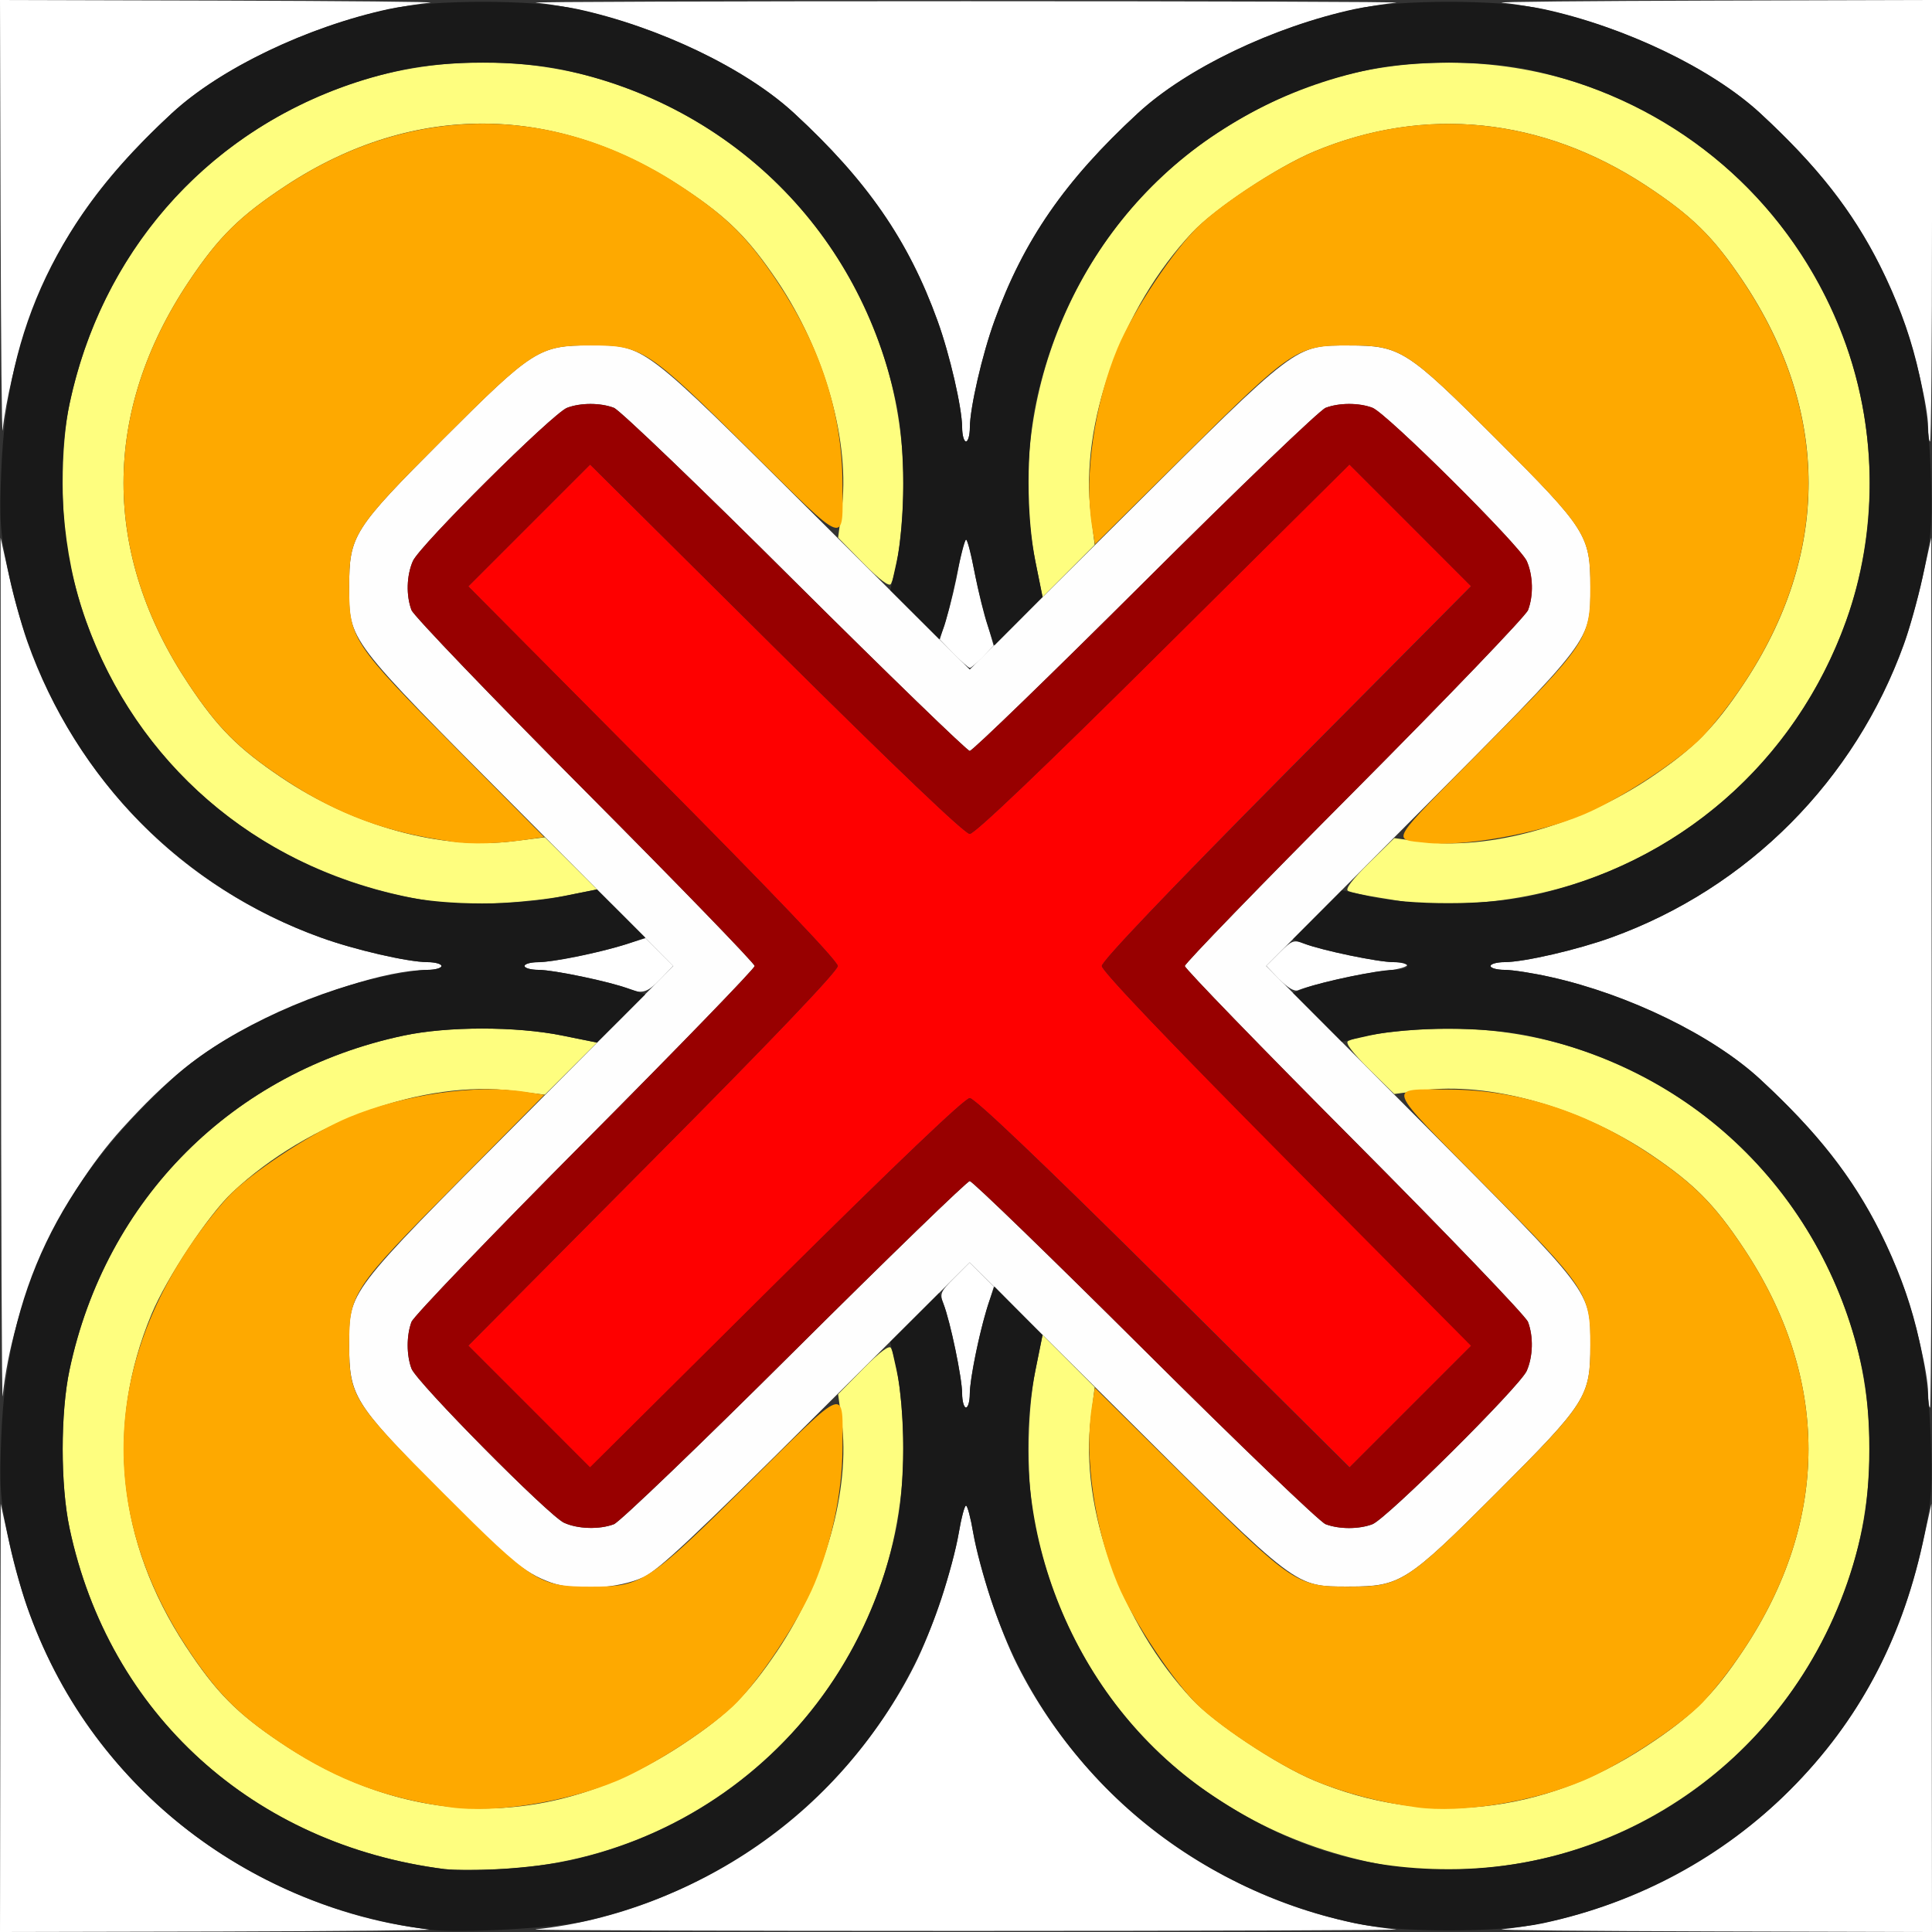 <?xml version="1.0" encoding="UTF-8" standalone="no"?>
<!-- Created with Inkscape (http://www.inkscape.org/) -->

<svg
   xmlns:dc="http://purl.org/dc/elements/1.1/"
   xmlns:cc="http://creativecommons.org/ns#"
   xmlns:rdf="http://www.w3.org/1999/02/22-rdf-syntax-ns#"
   xmlns:svg="http://www.w3.org/2000/svg"
   xmlns="http://www.w3.org/2000/svg"
   xmlns:sodipodi="http://sodipodi.sourceforge.net/DTD/sodipodi-0.dtd"
   xmlns:inkscape="http://www.inkscape.org/namespaces/inkscape"
   version="1.1"
   id="svg2"
   width="16"
   height="16"
   viewBox="0 0 16 16"
   sodipodi:docname="REMOVE_ALL_GROUPS.svg"
   inkscape:version="0.92.4 (5da689c313, 2019-01-14)">
  <rect x="0" y="0" width="16" height="16" fill="#333333" stroke="none"/>
  <defs
     id="defs6" />
  <sodipodi:namedview
     pagecolor="#ffffff"
     bordercolor="#666666"
     borderopacity="1"
     objecttolerance="10"
     gridtolerance="10"
     guidetolerance="10"
     inkscape:pageopacity="0"
     inkscape:pageshadow="2"
     inkscape:window-width="828"
     inkscape:window-height="480"
     id="namedview4"
     showgrid="false"
     inkscape:zoom="14.75"
     inkscape:cx="8"
     inkscape:cy="8"
     inkscape:window-x="0"
     inkscape:window-y="0"
     inkscape:window-maximized="0"
     inkscape:current-layer="svg2" />
  <g
     id="REMOVE_ALL_GROUPS">
    <path
       style="fill:#ffffff;stroke-width:0.031"
       d="m 0.003,14.227 0.003,-1.773 0.072,0.328 c 0.18,0.816 0.538,1.481 1.099,2.042 0.636,0.636 1.516,1.062 2.386,1.155 0.06,0.006 -0.717,0.014 -1.727,0.017 L 0,16 Z M 4.438,15.978 C 5.751,15.838 6.975,14.983 7.576,13.786 7.719,13.501 7.888,12.995 7.94,12.695 7.961,12.571 7.988,12.469 8,12.469 c 0.012,0 0.039,0.102 0.06,0.227 0.052,0.299 0.22,0.806 0.364,1.091 0.601,1.197 1.825,2.052 3.138,2.192 0.06,0.006 -1.543,0.012 -3.562,0.012 -2.02,0 -3.623,-0.005 -3.563,-0.012 z m 8,0 c 0.87,-0.093 1.75,-0.519 2.386,-1.155 0.561,-0.561 0.919,-1.226 1.099,-2.042 l 0.072,-0.328 0.003,1.773 L 16,16 14.164,15.995 C 13.154,15.992 12.377,15.985 12.438,15.978 Z M 0.008,8.062 0.005,4.453 0.078,4.781 C 0.39,6.195 1.333,7.286 2.656,7.764 2.937,7.866 3.377,7.967 3.539,7.968 3.604,7.968 3.656,7.983 3.656,8 3.656,8.017 3.604,8.032 3.539,8.032 3.202,8.034 2.596,8.229 2.049,8.511 1.664,8.71 1.381,8.938 1.009,9.349 0.488,9.925 0.105,10.784 0.022,11.562 0.015,11.623 0.009,10.048 0.008,8.062 Z M 7.968,11.539 C 7.967,11.411 7.87,10.946 7.814,10.799 7.781,10.713 7.787,10.698 7.905,10.581 l 0.126,-0.126 0.1,0.1 0.1,0.1 -0.052,0.165 c -0.073,0.231 -0.148,0.602 -0.148,0.73 0,0.059 -0.014,0.107 -0.031,0.107 -0.017,0 -0.032,-0.053 -0.032,-0.117 z m 8,0 c -9.38e-4,-0.163 -0.102,-0.602 -0.204,-0.883 C 15.524,9.992 15.182,9.496 14.577,8.938 14.185,8.575 13.488,8.235 12.844,8.092 12.698,8.059 12.525,8.032 12.461,8.032 12.396,8.032 12.344,8.017 12.344,8 c 0,-0.017 0.053,-0.032 0.117,-0.032 0.163,-9.375e-4 0.602,-0.102 0.883,-0.204 1.123,-0.406 2.012,-1.295 2.421,-2.421 0.047,-0.129 0.118,-0.382 0.157,-0.562 l 0.072,-0.328 0.003,3.602 c 0.002,1.981 -0.004,3.602 -0.013,3.602 -0.009,0 -0.016,-0.053 -0.016,-0.117 z M 5.188,8.183 C 5.059,8.131 4.587,8.033 4.461,8.032 4.396,8.032 4.344,8.017 4.344,8 c 0,-0.017 0.048,-0.031 0.107,-0.031 0.128,0 0.499,-0.075 0.73,-0.148 L 5.346,7.769 5.461,7.884 5.576,7.999 5.469,8.109 C 5.358,8.224 5.316,8.235 5.188,8.183 Z M 10.594,8.11 10.487,7.999 10.597,7.889 c 0.102,-0.102 0.117,-0.107 0.202,-0.075 0.147,0.057 0.612,0.154 0.74,0.154 0.189,0.001 0.134,0.052 -0.078,0.073 -0.174,0.017 -0.582,0.109 -0.712,0.16 -0.03,0.012 -0.087,-0.022 -0.155,-0.092 z M 7.898,5.414 7.783,5.296 7.841,5.109 C 7.873,5.006 7.917,4.82 7.939,4.695 7.961,4.571 7.988,4.469 8,4.469 c 0.011,0 0.038,0.095 0.059,0.211 0.021,0.116 0.068,0.313 0.104,0.439 l 0.066,0.228 -0.089,0.093 C 8.091,5.49 8.042,5.531 8.032,5.531 8.021,5.531 7.961,5.478 7.898,5.414 Z M 0.005,1.836 0,0 1.836,0.005 C 2.846,0.008 3.623,0.015 3.562,0.022 2.82,0.101 1.904,0.493 1.423,0.938 0.807,1.507 0.468,2.003 0.226,2.688 0.137,2.94 0.047,3.324 0.022,3.562 0.015,3.623 0.008,2.846 0.005,1.836 Z M 7.968,3.539 C 7.967,3.377 7.866,2.937 7.764,2.656 7.524,1.992 7.182,1.496 6.577,0.938 6.096,0.493 5.18,0.101 4.438,0.022 4.377,0.015 5.98,0.01 8,0.01 c 2.02,0 3.623,0.005 3.562,0.012 C 10.82,0.101 9.904,0.493 9.423,0.938 8.818,1.496 8.476,1.992 8.236,2.656 8.134,2.937 8.033,3.377 8.032,3.539 8.032,3.604 8.017,3.656 8,3.656 c -0.017,0 -0.032,-0.053 -0.032,-0.117 z m 8,0 C 15.967,3.377 15.866,2.937 15.764,2.656 15.524,1.992 15.182,1.496 14.577,0.938 14.096,0.493 13.18,0.101 12.438,0.022 12.377,0.015 13.154,0.008 14.164,0.005 L 16,0 v 1.828 c 0,1.005 -0.007,1.828 -0.016,1.828 -0.009,0 -0.016,-0.053 -0.016,-0.117 z"
       id="path831"
       inkscape:connector-curvature="0" />
    <path
       style="fill:#fefefe;stroke-width:0.031"
       d="M 4.563,13.106 C 4.336,13.024 4.203,12.913 3.607,12.308 2.932,11.622 2.892,11.557 2.892,11.141 c 0,-0.453 -0.031,-0.413 1.417,-1.867 L 5.576,8 4.309,6.727 C 2.861,5.272 2.892,5.313 2.892,4.859 c 0,-0.426 0.033,-0.477 0.777,-1.222 0.744,-0.744 0.796,-0.777 1.222,-0.777 0.453,0 0.413,-0.031 1.867,1.417 L 8.031,5.545 9.305,4.278 C 10.759,2.83 10.719,2.861 11.172,2.861 c 0.426,0 0.477,0.033 1.222,0.777 0.744,0.744 0.777,0.796 0.777,1.222 0,0.453 0.031,0.413 -1.417,1.867 L 10.486,8 11.754,9.273 c 1.448,1.455 1.417,1.414 1.417,1.867 0,0.426 -0.033,0.477 -0.777,1.222 -0.744,0.744 -0.796,0.777 -1.222,0.777 -0.453,0 -0.413,0.031 -1.867,-1.417 L 8.031,10.455 6.758,11.722 c -1.004,1 -1.306,1.283 -1.43,1.34 -0.206,0.095 -0.567,0.116 -0.765,0.044 z M 5.084,12.623 C 5.132,12.605 5.806,11.958 6.582,11.185 7.358,10.413 8.01,9.781 8.031,9.781 c 0.021,0 0.673,0.632 1.449,1.404 0.776,0.772 1.45,1.419 1.498,1.438 0.112,0.042 0.274,0.043 0.387,5.91e-4 0.117,-0.044 1.223,-1.143 1.279,-1.271 0.052,-0.12 0.056,-0.284 0.01,-0.405 C 12.636,10.899 11.989,10.225 11.217,9.449 10.444,8.673 9.812,8.021 9.812,8 c 0,-0.021 0.632,-0.673 1.404,-1.449 0.772,-0.776 1.419,-1.45 1.438,-1.498 0.046,-0.121 0.042,-0.285 -0.01,-0.405 -0.056,-0.128 -1.162,-1.227 -1.279,-1.271 -0.113,-0.042 -0.275,-0.042 -0.387,5.906e-4 -0.048,0.018 -0.723,0.665 -1.498,1.438 C 8.705,5.587 8.053,6.219 8.031,6.219 8.01,6.219 7.358,5.587 6.582,4.815 5.806,4.042 5.132,3.395 5.084,3.377 4.972,3.335 4.81,3.334 4.697,3.377 4.58,3.42 3.474,4.519 3.419,4.647 3.367,4.767 3.362,4.931 3.408,5.053 3.427,5.101 4.074,5.775 4.846,6.551 5.618,7.327 6.25,7.979 6.25,8 6.25,8.021 5.618,8.673 4.846,9.449 4.074,10.225 3.427,10.899 3.408,10.947 c -0.042,0.112 -0.043,0.274 -5.906e-4,0.387 0.042,0.112 1.139,1.221 1.264,1.277 0.114,0.052 0.293,0.057 0.412,0.012 z"
       id="path829"
       inkscape:connector-curvature="0" />
    <path
       style="fill:#fefe7f;stroke-width:0.031"
       d="M 3.688,15.48 C 2.097,15.279 0.902,14.195 0.576,12.656 c -0.076,-0.357 -0.076,-0.956 0,-1.312 C 0.876,9.928 1.93,8.875 3.344,8.576 3.707,8.499 4.272,8.499 4.652,8.575 L 4.944,8.634 4.728,8.85 4.512,9.066 4.256,9.034 C 3.512,8.941 2.555,9.285 1.927,9.872 1.727,10.059 1.381,10.58 1.254,10.886 c -0.382,0.917 -0.282,1.884 0.282,2.744 0.252,0.384 0.424,0.558 0.792,0.804 1.082,0.724 2.262,0.724 3.344,0 0.357,-0.238 0.525,-0.406 0.764,-0.76 0.398,-0.591 0.608,-1.34 0.534,-1.909 l -0.029,-0.219 0.208,-0.211 c 0.137,-0.139 0.215,-0.197 0.229,-0.172 0.055,0.104 0.105,0.515 0.104,0.851 -0.008,1.86 -1.496,3.394 -3.365,3.466 -0.176,0.007 -0.369,0.006 -0.43,-0.001 z m 8,0 C 10.097,15.279 8.901,14.193 8.576,12.656 8.499,12.293 8.499,11.728 8.575,11.348 l 0.059,-0.292 0.216,0.216 0.216,0.216 -0.032,0.256 c -0.093,0.744 0.251,1.701 0.839,2.329 0.186,0.199 0.708,0.546 1.013,0.673 0.917,0.382 1.884,0.282 2.744,-0.282 0.384,-0.252 0.558,-0.424 0.804,-0.792 0.724,-1.082 0.724,-2.262 0,-3.344 C 14.196,9.971 14.028,9.803 13.675,9.564 13.084,9.166 12.335,8.956 11.766,9.031 l -0.219,0.029 -0.211,-0.208 C 11.197,8.714 11.139,8.636 11.164,8.622 c 0.104,-0.055 0.515,-0.105 0.851,-0.104 1.468,0.006 2.77,0.938 3.274,2.341 0.259,0.723 0.259,1.558 0,2.281 -0.489,1.365 -1.737,2.285 -3.172,2.341 -0.176,0.007 -0.369,0.006 -0.43,-0.001 z m -8,-8 C 2.098,7.28 0.902,6.195 0.576,4.656 c -0.076,-0.357 -0.076,-0.956 0,-1.312 C 0.838,2.107 1.683,1.132 2.859,0.711 c 0.723,-0.259 1.558,-0.259 2.281,0 C 6.544,1.214 7.476,2.517 7.482,3.984 7.483,4.321 7.433,4.731 7.378,4.836 7.364,4.861 7.286,4.803 7.149,4.664 L 6.941,4.453 6.969,4.234 C 7.044,3.665 6.834,2.916 6.436,2.325 6.197,1.972 6.029,1.804 5.672,1.566 4.607,0.853 3.426,0.843 2.37,1.536 1.986,1.789 1.812,1.96 1.566,2.328 c -0.724,1.082 -0.724,2.262 0,3.344 0.238,0.357 0.406,0.525 0.76,0.764 0.603,0.407 1.328,0.606 1.93,0.53 l 0.256,-0.032 0.216,0.216 0.216,0.216 -0.266,0.053 C 4.404,7.472 3.883,7.505 3.688,7.48 Z m 8.031,0.002 c -0.043,-0.007 -0.177,-0.029 -0.297,-0.048 -0.12,-0.019 -0.236,-0.044 -0.258,-0.056 -0.026,-0.014 0.032,-0.091 0.172,-0.229 l 0.211,-0.208 0.219,0.029 c 0.569,0.074 1.318,-0.135 1.909,-0.534 0.354,-0.239 0.521,-0.407 0.76,-0.764 0.724,-1.082 0.724,-2.262 0,-3.344 C 14.188,1.96 14.014,1.789 13.63,1.536 12.77,0.972 11.803,0.872 10.886,1.254 10.58,1.381 10.059,1.727 9.872,1.927 9.285,2.555 8.941,3.512 9.034,4.256 L 9.066,4.512 8.85,4.728 8.634,4.944 8.575,4.652 C 8.311,3.335 8.91,1.887 10.031,1.135 10.663,0.711 11.275,0.519 12,0.519 c 1.477,0 2.784,0.929 3.289,2.34 0.259,0.723 0.259,1.558 0,2.281 -0.489,1.365 -1.733,2.283 -3.172,2.342 -0.176,0.007 -0.355,0.007 -0.398,-1.25e-4 z"
       id="path827"
       inkscape:connector-curvature="0" />
    <path
       style="fill:#fea900;stroke-width:0.031"
       d="M 3.734,14.968 C 3.206,14.896 2.8,14.746 2.37,14.464 1.986,14.211 1.812,14.04 1.566,13.672 c -0.724,-1.082 -0.724,-2.262 0,-3.344 0.115,-0.173 0.281,-0.38 0.367,-0.461 0.219,-0.205 0.674,-0.497 0.958,-0.615 0.455,-0.189 1.054,-0.275 1.465,-0.209 l 0.152,0.024 -0.733,0.74 C 2.915,10.675 2.892,10.71 2.892,11.141 c 0,0.426 0.033,0.477 0.777,1.222 0.744,0.744 0.796,0.777 1.222,0.777 0.429,0 0.467,-0.025 1.317,-0.867 C 7.032,11.457 6.979,11.475 6.977,12 6.975,12.355 6.889,12.77 6.746,13.114 6.618,13.423 6.272,13.942 6.068,14.133 5.849,14.337 5.394,14.629 5.11,14.748 4.685,14.925 4.101,15.018 3.734,14.968 Z m 8,0 C 11.429,14.927 11.135,14.85 10.885,14.746 10.605,14.629 10.15,14.336 9.932,14.133 9.728,13.942 9.382,13.423 9.254,13.114 9.063,12.655 8.977,12.057 9.043,11.645 l 0.024,-0.152 0.755,0.748 c 0.885,0.877 0.918,0.899 1.349,0.899 0.426,0 0.477,-0.033 1.222,-0.777 0.744,-0.744 0.777,-0.796 0.777,-1.222 0,-0.43 -0.023,-0.466 -0.882,-1.333 C 11.455,8.966 11.475,9.021 12,9.023 c 0.563,0.002 1.119,0.177 1.63,0.513 0.384,0.252 0.558,0.424 0.804,0.792 0.724,1.082 0.724,2.262 0,3.344 -0.115,0.173 -0.281,0.38 -0.367,0.461 -0.219,0.205 -0.674,0.497 -0.958,0.615 -0.424,0.177 -1.008,0.27 -1.375,0.22 z m -8,-8 C 3.203,6.895 2.8,6.746 2.37,6.464 1.986,6.211 1.812,6.04 1.566,5.672 c -0.724,-1.082 -0.724,-2.262 0,-3.344 0.246,-0.368 0.42,-0.539 0.804,-0.792 1.039,-0.682 2.221,-0.682 3.26,0 C 6.014,1.789 6.188,1.96 6.434,2.328 6.795,2.868 6.974,3.419 6.977,4 6.979,4.525 7.032,4.543 6.208,3.727 5.358,2.886 5.32,2.861 4.891,2.861 c -0.426,0 -0.477,0.033 -1.222,0.777 -0.744,0.744 -0.777,0.796 -0.777,1.222 0,0.43 0.023,0.466 0.882,1.333 l 0.732,0.739 -0.12,0.018 c -0.255,0.038 -0.471,0.045 -0.652,0.02 z M 11.812,6.98 c -0.292,-0.032 -0.323,0.019 0.474,-0.786 0.86,-0.869 0.884,-0.904 0.884,-1.334 0,-0.426 -0.033,-0.477 -0.777,-1.222 -0.744,-0.744 -0.796,-0.777 -1.222,-0.777 -0.431,0 -0.464,0.022 -1.349,0.899 L 9.068,4.508 9.043,4.355 C 8.977,3.943 9.063,3.345 9.254,2.886 9.382,2.577 9.728,2.058 9.932,1.867 c 0.219,-0.205 0.674,-0.497 0.958,-0.615 0.913,-0.38 1.882,-0.279 2.74,0.284 0.384,0.252 0.558,0.424 0.804,0.792 0.724,1.082 0.724,2.262 0,3.344 -0.115,0.173 -0.281,0.38 -0.367,0.461 -0.219,0.205 -0.674,0.497 -0.958,0.615 -0.379,0.158 -0.986,0.266 -1.297,0.232 z"
       id="path825"
       inkscape:connector-curvature="0" />
    <path
       style="fill:#fe0000;stroke-width:0.031"
       d="M 4.383,11.649 3.878,11.144 5.408,9.603 C 6.398,8.606 6.938,8.04 6.938,8 6.938,7.96 6.398,7.394 5.408,6.397 L 3.878,4.856 4.383,4.351 4.887,3.847 6.428,5.377 C 7.426,6.367 7.991,6.906 8.031,6.906 c 0.04,0 0.606,-0.539 1.603,-1.53 l 1.541,-1.53 0.504,0.504 0.504,0.504 -1.53,1.541 C 9.664,7.394 9.125,7.96 9.125,8 c 0,0.04 0.539,0.606 1.53,1.603 l 1.53,1.541 -0.504,0.504 -0.504,0.504 -1.541,-1.53 C 8.637,9.633 8.072,9.094 8.031,9.094 c -0.04,0 -0.606,0.539 -1.603,1.53 l -1.541,1.53 z"
       id="path823"
       inkscape:connector-curvature="0" />
    <path
       style="fill:#980000;stroke-width:0.031"
       d="M 4.672,12.611 C 4.547,12.555 3.449,11.446 3.408,11.334 3.366,11.221 3.366,11.059 3.408,10.947 3.427,10.899 4.074,10.225 4.846,9.449 5.618,8.673 6.25,8.021 6.25,8 6.25,7.979 5.618,7.327 4.846,6.551 4.074,5.775 3.427,5.101 3.408,5.053 3.362,4.931 3.367,4.767 3.419,4.647 3.474,4.519 4.58,3.42 4.697,3.377 c 0.113,-0.042 0.275,-0.042 0.387,5.906e-4 0.048,0.018 0.723,0.665 1.498,1.438 C 7.358,5.587 8.01,6.219 8.031,6.219 8.053,6.219 8.705,5.587 9.48,4.815 10.256,4.042 10.93,3.395 10.979,3.377 c 0.112,-0.042 0.274,-0.043 0.387,-5.906e-4 0.117,0.044 1.223,1.143 1.279,1.271 0.052,0.12 0.056,0.284 0.01,0.405 C 12.636,5.101 11.989,5.775 11.217,6.551 10.444,7.327 9.812,7.979 9.812,8 c 0,0.021 0.632,0.673 1.404,1.449 0.772,0.776 1.419,1.45 1.438,1.498 0.046,0.121 0.042,0.285 -0.01,0.405 -0.056,0.128 -1.162,1.227 -1.279,1.271 -0.113,0.042 -0.275,0.042 -0.387,-5.91e-4 C 10.93,12.605 10.256,11.958 9.48,11.185 8.705,10.413 8.053,9.781 8.031,9.781 c -0.021,0 -0.673,0.632 -1.449,1.404 -0.776,0.772 -1.45,1.419 -1.498,1.438 -0.119,0.045 -0.298,0.04 -0.412,-0.012 z M 8.031,9.094 c 0.04,0 0.606,0.539 1.603,1.53 l 1.541,1.53 0.504,-0.504 0.504,-0.504 -1.53,-1.541 C 9.664,8.606 9.125,8.04 9.125,8 9.125,7.96 9.664,7.394 10.655,6.397 L 12.184,4.856 11.68,4.351 11.176,3.847 9.634,5.377 C 8.637,6.367 8.072,6.906 8.031,6.906 7.991,6.906 7.426,6.367 6.428,5.377 L 4.887,3.847 4.383,4.351 3.878,4.856 5.408,6.397 C 6.398,7.394 6.938,7.96 6.938,8 c 0,0.04 -0.539,0.606 -1.53,1.603 l -1.53,1.541 0.504,0.504 0.504,0.504 1.541,-1.53 C 7.426,9.633 7.991,9.094 8.031,9.094 Z"
       id="path821"
       inkscape:connector-curvature="0" />
    <path
       style="fill:#191919;stroke-width:0.031"
       d="M 3.562,15.981 C 2.011,15.783 0.739,14.765 0.226,13.312 0.174,13.165 0.1,12.891 0.062,12.702 7.6679063e-4,12.402 -0.006,12.301 0.011,11.891 0.059,10.691 0.481,9.808 1.423,8.938 1.815,8.575 2.512,8.235 3.156,8.092 3.302,8.059 3.475,8.032 3.539,8.032 3.604,8.032 3.656,8.017 3.656,8 3.656,7.983 3.604,7.968 3.539,7.968 3.377,7.967 2.937,7.866 2.656,7.764 1.52,7.354 0.629,6.455 0.226,5.312 0.174,5.165 0.1,4.891 0.062,4.702 7.6679063e-4,4.402 -0.006,4.301 0.011,3.891 0.059,2.691 0.481,1.808 1.423,0.938 1.823,0.568 2.548,0.22 3.219,0.075 c 0.371,-0.08 1.191,-0.08 1.562,0 C 5.452,0.22 6.177,0.568 6.577,0.938 7.182,1.496 7.524,1.992 7.764,2.656 7.866,2.937 7.967,3.377 7.968,3.539 7.968,3.604 7.983,3.656 8,3.656 8.017,3.656 8.032,3.604 8.032,3.539 8.033,3.377 8.134,2.937 8.236,2.656 8.476,1.992 8.818,1.496 9.423,0.938 9.823,0.568 10.548,0.22 11.219,0.075 c 0.371,-0.08 1.191,-0.08 1.562,0 0.671,0.145 1.395,0.493 1.796,0.862 0.475,0.439 0.761,0.803 0.993,1.266 0.272,0.542 0.393,1.029 0.419,1.688 0.016,0.41 0.01,0.512 -0.051,0.812 -0.038,0.189 -0.112,0.463 -0.164,0.609 -0.403,1.143 -1.294,2.042 -2.43,2.452 -0.28,0.101 -0.72,0.203 -0.883,0.204 C 12.396,7.968 12.344,7.983 12.344,8 c 0,0.017 0.053,0.032 0.117,0.032 0.064,3.718e-4 0.237,0.027 0.383,0.06 0.644,0.144 1.341,0.484 1.733,0.846 0.475,0.439 0.761,0.803 0.993,1.266 0.272,0.542 0.393,1.029 0.419,1.688 0.016,0.41 0.01,0.512 -0.051,0.812 -0.174,0.852 -0.537,1.543 -1.115,2.121 -0.555,0.555 -1.254,0.932 -2.042,1.102 -0.371,0.08 -1.191,0.08 -1.562,0 C 9.781,15.615 8.658,14.614 8.204,13.239 8.147,13.065 8.082,12.82 8.06,12.695 8.039,12.571 8.012,12.469 8,12.469 c -0.012,0 -0.039,0.102 -0.06,0.227 -0.021,0.125 -0.086,0.369 -0.144,0.544 -0.447,1.355 -1.547,2.35 -2.952,2.67 -0.261,0.059 -1.035,0.102 -1.281,0.071 z m 1.148,-0.571 c 1.378,-0.302 2.416,-1.354 2.714,-2.753 0.073,-0.345 0.074,-0.984 6.75e-4,-1.311 l -0.052,-0.233 0.203,-0.203 0.203,-0.203 0.035,0.092 c 0.057,0.147 0.154,0.612 0.154,0.74 3.719e-4,0.064 0.015,0.117 0.032,0.117 0.017,0 0.032,-0.053 0.032,-0.117 7.437e-4,-0.129 0.096,-0.581 0.162,-0.766 l 0.042,-0.118 0.199,0.201 0.199,0.201 -0.059,0.292 c -0.262,1.303 0.324,2.74 1.423,3.491 0.653,0.446 1.26,0.64 2.002,0.64 1.662,0 3.072,-1.162 3.424,-2.824 0.076,-0.357 0.076,-0.956 0,-1.312 C 15.124,9.928 14.073,8.877 12.656,8.576 12.311,8.502 11.673,8.502 11.345,8.575 L 11.112,8.627 10.909,8.424 10.707,8.222 10.799,8.186 C 10.946,8.13 11.411,8.033 11.539,8.032 11.604,8.032 11.656,8.017 11.656,8 c 0,-0.017 -0.053,-0.032 -0.117,-0.032 -0.128,-7.374e-4 -0.593,-0.098 -0.74,-0.154 l -0.092,-0.035 0.203,-0.203 0.203,-0.203 0.233,0.052 c 0.328,0.073 0.966,0.073 1.311,-6.75e-4 1.239,-0.264 2.211,-1.108 2.633,-2.284 0.311,-0.866 0.247,-1.851 -0.173,-2.688 -0.485,-0.966 -1.379,-1.648 -2.46,-1.877 -0.357,-0.076 -0.956,-0.076 -1.312,0 C 9.928,0.876 8.875,1.93 8.576,3.344 8.499,3.707 8.499,4.272 8.575,4.651 L 8.634,4.943 8.435,5.144 8.235,5.345 8.18,5.182 C 8.149,5.092 8.101,4.895 8.072,4.744 8.043,4.593 8.011,4.469 8.001,4.469 c -0.01,0 -0.048,0.144 -0.084,0.32 -0.037,0.176 -0.083,0.362 -0.103,0.412 L 7.778,5.293 7.576,5.091 7.373,4.888 7.425,4.655 C 7.498,4.327 7.498,3.689 7.424,3.344 7.123,1.927 6.072,0.876 4.656,0.576 c -0.357,-0.076 -0.956,-0.076 -1.312,0 C 1.928,0.876 0.876,1.928 0.576,3.344 0.461,3.886 0.514,4.591 0.711,5.141 1.133,6.317 2.108,7.163 3.344,7.424 3.707,7.501 4.272,7.501 4.651,7.425 L 4.943,7.366 5.144,7.565 5.344,7.765 5.227,7.806 C 5.042,7.872 4.59,7.967 4.461,7.968 4.396,7.968 4.344,7.983 4.344,8 c 0,0.017 0.053,0.032 0.117,0.032 0.129,7.437e-4 0.581,0.096 0.766,0.162 L 5.344,8.235 5.144,8.435 4.943,8.634 4.651,8.575 C 4.272,8.499 3.707,8.499 3.344,8.576 1.93,8.875 0.876,9.928 0.576,11.344 c -0.076,0.357 -0.076,0.956 0,1.312 0.326,1.538 1.522,2.623 3.112,2.824 0.208,0.026 0.751,-0.011 1.023,-0.071 z"
       id="path819"
       inkscape:connector-curvature="0" />
  </g>
</svg>
